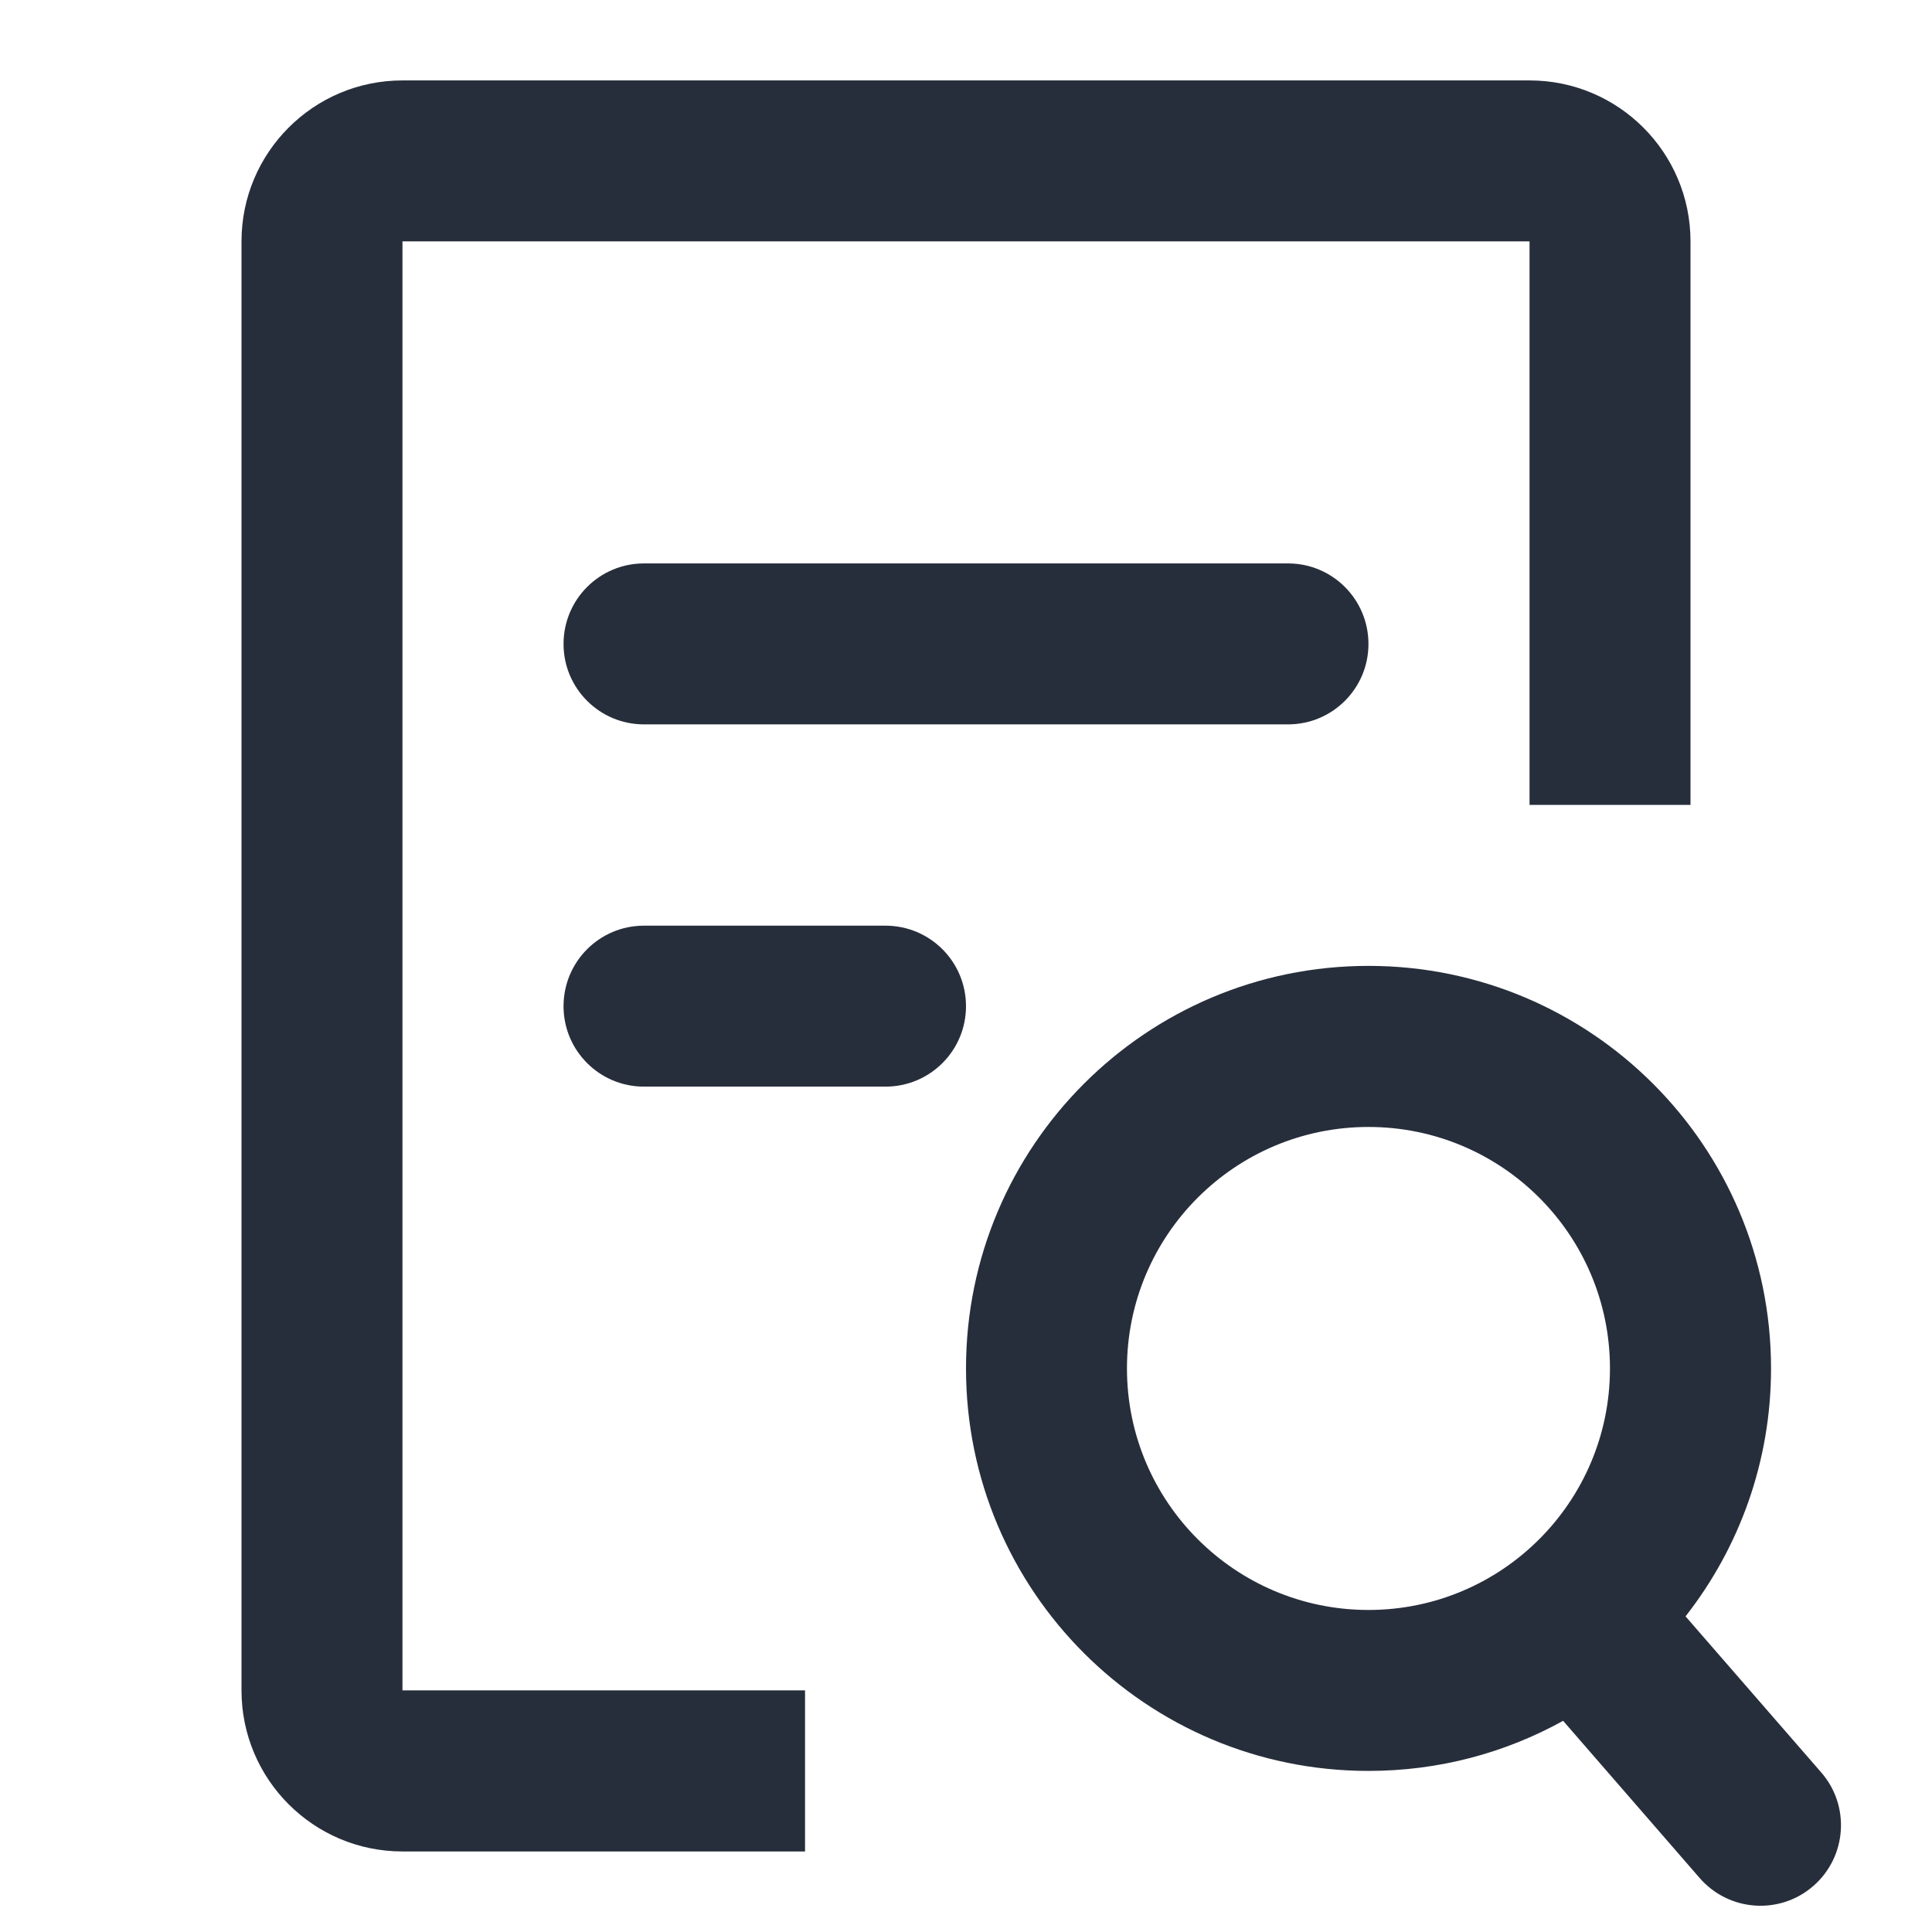 <svg width="16" height="16" viewBox="0 0 16 16" fill="none" xmlns="http://www.w3.org/2000/svg">
<g id="icon_card-search_outlined">
<g id="Union">
<path d="M12.667 1.999H3.333V13.999H6.667V15.333H3.333C2.597 15.333 2 14.736 2 13.999V1.999C2 1.263 2.597 0.666 3.333 0.666H12.667C13.403 0.666 14 1.263 14 1.999V6.666H12.667V1.999Z" fill="#272E3B"/>
<path d="M14.667 11.333C14.667 12.107 14.402 12.82 13.959 13.386L15.083 14.679C15.324 14.956 15.295 15.377 15.017 15.619C14.739 15.861 14.318 15.831 14.076 15.553L12.945 14.251C12.467 14.516 11.918 14.666 11.333 14.666C9.492 14.666 8 13.174 8 11.333C8 9.492 9.492 7.999 11.333 7.999C13.174 7.999 14.667 9.492 14.667 11.333ZM13.333 11.333C13.333 10.228 12.438 9.333 11.333 9.333C10.229 9.333 9.333 10.228 9.333 11.333C9.333 12.437 10.229 13.333 11.333 13.333C12.438 13.333 13.333 12.437 13.333 11.333Z" fill="#272E3B"/>
<path d="M4.667 5.333C4.667 4.964 4.965 4.666 5.333 4.666H10.667C11.035 4.666 11.333 4.964 11.333 5.333C11.333 5.701 11.035 5.999 10.667 5.999H5.333C4.965 5.999 4.667 5.701 4.667 5.333Z" fill="#272E3B"/>
<path d="M5.333 7.666C4.965 7.666 4.667 7.964 4.667 8.333C4.667 8.701 4.965 8.999 5.333 8.999H7.333C7.702 8.999 8 8.701 8 8.333C8 7.964 7.702 7.666 7.333 7.666H5.333Z" fill="#272E3B"/>
</g>
</g>
</svg>
